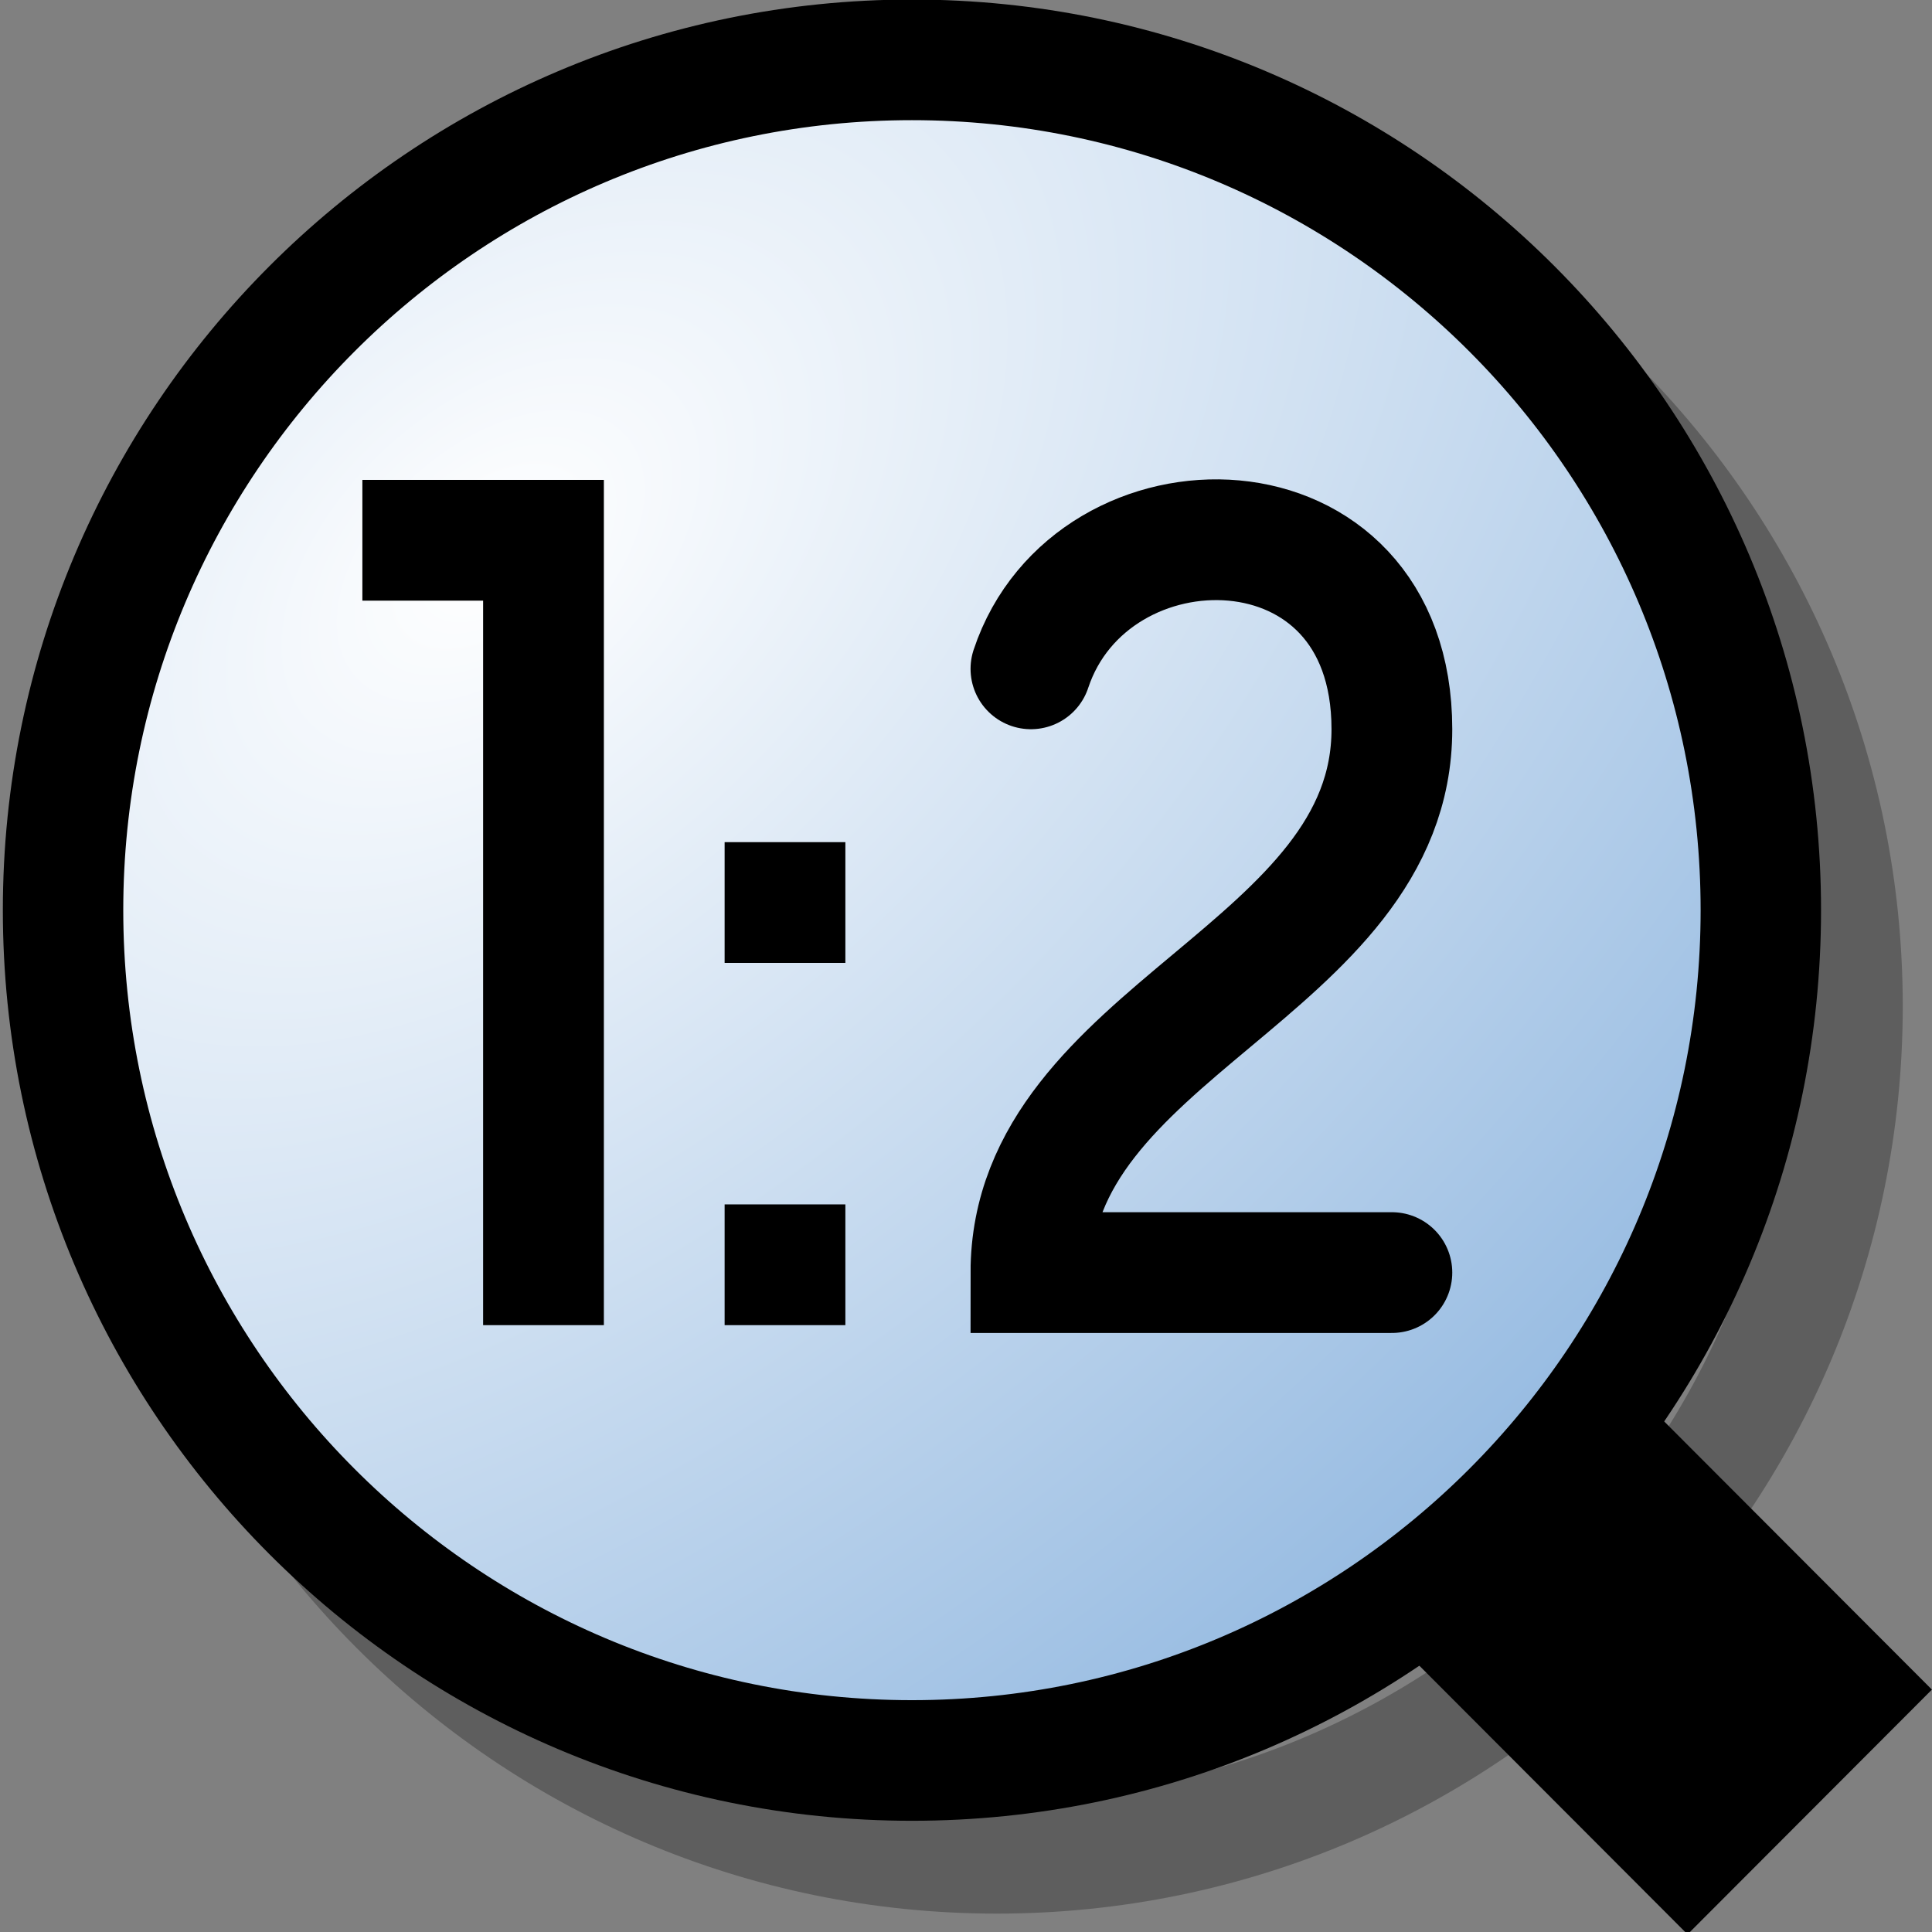 <?xml version="1.0" encoding="UTF-8" standalone="no"?>
<!-- Created with Inkscape (http://www.inkscape.org/) -->
<svg
   xmlns:dc="http://purl.org/dc/elements/1.1/"
   xmlns:cc="http://creativecommons.org/ns#"
   xmlns:rdf="http://www.w3.org/1999/02/22-rdf-syntax-ns#"
   xmlns:svg="http://www.w3.org/2000/svg"
   xmlns="http://www.w3.org/2000/svg"
   xmlns:xlink="http://www.w3.org/1999/xlink"
   xmlns:sodipodi="http://sodipodi.sourceforge.net/DTD/sodipodi-0.dtd"
   xmlns:inkscape="http://www.inkscape.org/namespaces/inkscape"
   width="48px"
   height="48px"
   id="svg5668"
   sodipodi:version="0.32"
   inkscape:version="0.46+devel r20653"
   sodipodi:docname="zoom-half-size.svg"
   inkscape:output_extension="org.inkscape.output.svg.inkscape">
  <rect width="100%" height="100%" fill="#808080" stroke="none"/>
  <defs
     id="defs5670">
    <linearGradient
       id="linearGradient2888">
      <stop
         id="stop2889"
         offset="0"
         style="stop-color:#ffffff;stop-opacity:1;" />
      <stop
         id="stop2894"
         offset="1"
         style="stop-color:#8ab3de;stop-opacity:1;" />
    </linearGradient>
    <radialGradient
       r="7.47"
       fy="153.063"
       fx="171.776"
       cy="153.063"
       cx="171.776"
       gradientTransform="matrix(1.122,1.253,-2.055,1.83,297.34,-339.253)"
       gradientUnits="userSpaceOnUse"
       id="radialGradient11018"
       xlink:href="#linearGradient2888"
       inkscape:collect="always" />
    <linearGradient
       id="linearGradient2888-6">
      <stop
         id="stop2889-2"
         offset="0"
         style="stop-color:#ffffff;stop-opacity:1;" />
      <stop
         id="stop2894-4"
         offset="1"
         style="stop-color:#8ab3de;stop-opacity:1;" />
    </linearGradient>
    <radialGradient
       r="7.47"
       fy="153.063"
       fx="171.776"
       cy="153.063"
       cx="171.776"
       gradientTransform="matrix(1.122,1.253,-2.055,1.83,297.34,-339.253)"
       gradientUnits="userSpaceOnUse"
       id="radialGradient11093"
       xlink:href="#linearGradient2888-6"
       inkscape:collect="always" />
  </defs>
  <sodipodi:namedview
     id="base"
     pagecolor="#ffffff"
     bordercolor="#666666"
     borderopacity="1.0"
     inkscape:pageopacity="0.0"
     inkscape:pageshadow="2"
     inkscape:zoom="2.4748737"
     inkscape:cx="31.062147"
     inkscape:cy="23.73048"
     inkscape:current-layer="layer1"
     showgrid="false"
     inkscape:grid-bbox="true"
     inkscape:document-units="px"
     gridtolerance="1"
     inkscape:window-width="681"
     inkscape:window-height="575"
     inkscape:window-x="362"
     inkscape:window-y="83">
    <inkscape:grid
       type="xygrid"
       id="grid7154"
       empspacing="5"
       visible="true"
       enabled="true" />
  </sodipodi:namedview>
  <g
     id="layer1"
     inkscape:label="Layer 1"
     inkscape:groupmode="layer">
    <g
       id="use5818"
       transform="matrix(2.989,0,0,2.994,-14.864,-742.45)">
      <path
         transform="matrix(1.008,0,0,1.008,-167.173,96.057)"
         d="m 186,159 c 0,3.864 -3.136,7 -7,7 -3.864,0 -7,-3.136 -7,-7 0,-3.864 3.136,-7 7,-7 3.864,0 7,3.136 7,7 z"
         sodipodi:ry="7"
         sodipodi:rx="7"
         sodipodi:cy="159"
         sodipodi:cx="179"
         id="path10900"
         style="color:#000000;fill:none;stroke:#000000;stroke-width:0.94;stroke-linecap:round;stroke-linejoin:round;stroke-miterlimit:0;stroke-opacity:0.265;stroke-dasharray:none;stroke-dashoffset:0;marker:none;display:inline"
         sodipodi:type="arc" />
      <rect
         y="248.029"
         x="5.027"
         height="16"
         width="16"
         id="rect10902"
         style="color:#000000;fill:none;stroke:none;stroke-width:1;marker:none;display:inline" />
      <path
         id="path10904"
         d="M 18.031,259 16,261.031 l 3,3 2.031,-2.031 -3,-3 z"
         style="fill:#000000;fill-opacity:1;fill-rule:evenodd;stroke:none" />
      <path
         transform="matrix(1.008,0,0,1.008,-167.879,95.26)"
         d="m 186,159 c 0,3.864 -3.136,7 -7,7 -3.864,0 -7,-3.136 -7,-7 0,-3.864 3.136,-7 7,-7 3.864,0 7,3.136 7,7 z"
         sodipodi:ry="7"
         sodipodi:rx="7"
         sodipodi:cy="159"
         sodipodi:cx="179"
         id="path10906"
         style="color:#000000;fill:url(#radialGradient11093);fill-opacity:1;fill-rule:evenodd;stroke:#000000;stroke-width:0.993;stroke-linecap:round;stroke-linejoin:round;stroke-miterlimit:0;stroke-opacity:1;stroke-dasharray:none;stroke-dashoffset:0;marker:none;display:inline"
         sodipodi:type="arc" />
    </g>
    <path
       sodipodi:nodetypes="cccc"
       id="path10692"
       d="m 25.613,16.617 c 1.495,-4.5 8.968,-4.5 8.968,1.5 0,6 -8.968,7.5 -8.968,13.5 l 8.968,0"
       style="fill:none;stroke:#000000;stroke-width:3px;stroke-linecap:round;stroke-linejoin:miter;stroke-opacity:1" />
    <path
       sodipodi:nodetypes="ccccccc"
       id="path3806"
       style="fill:none;stroke:#000000;stroke-width:3px;stroke-linecap:butt;stroke-linejoin:miter;stroke-opacity:1"
       d="m 9.003,13.423 4.5,0 0,19.5 m 4.5,-10.5 3,0 m -3,9 3,0" />
  </g>
</svg>
